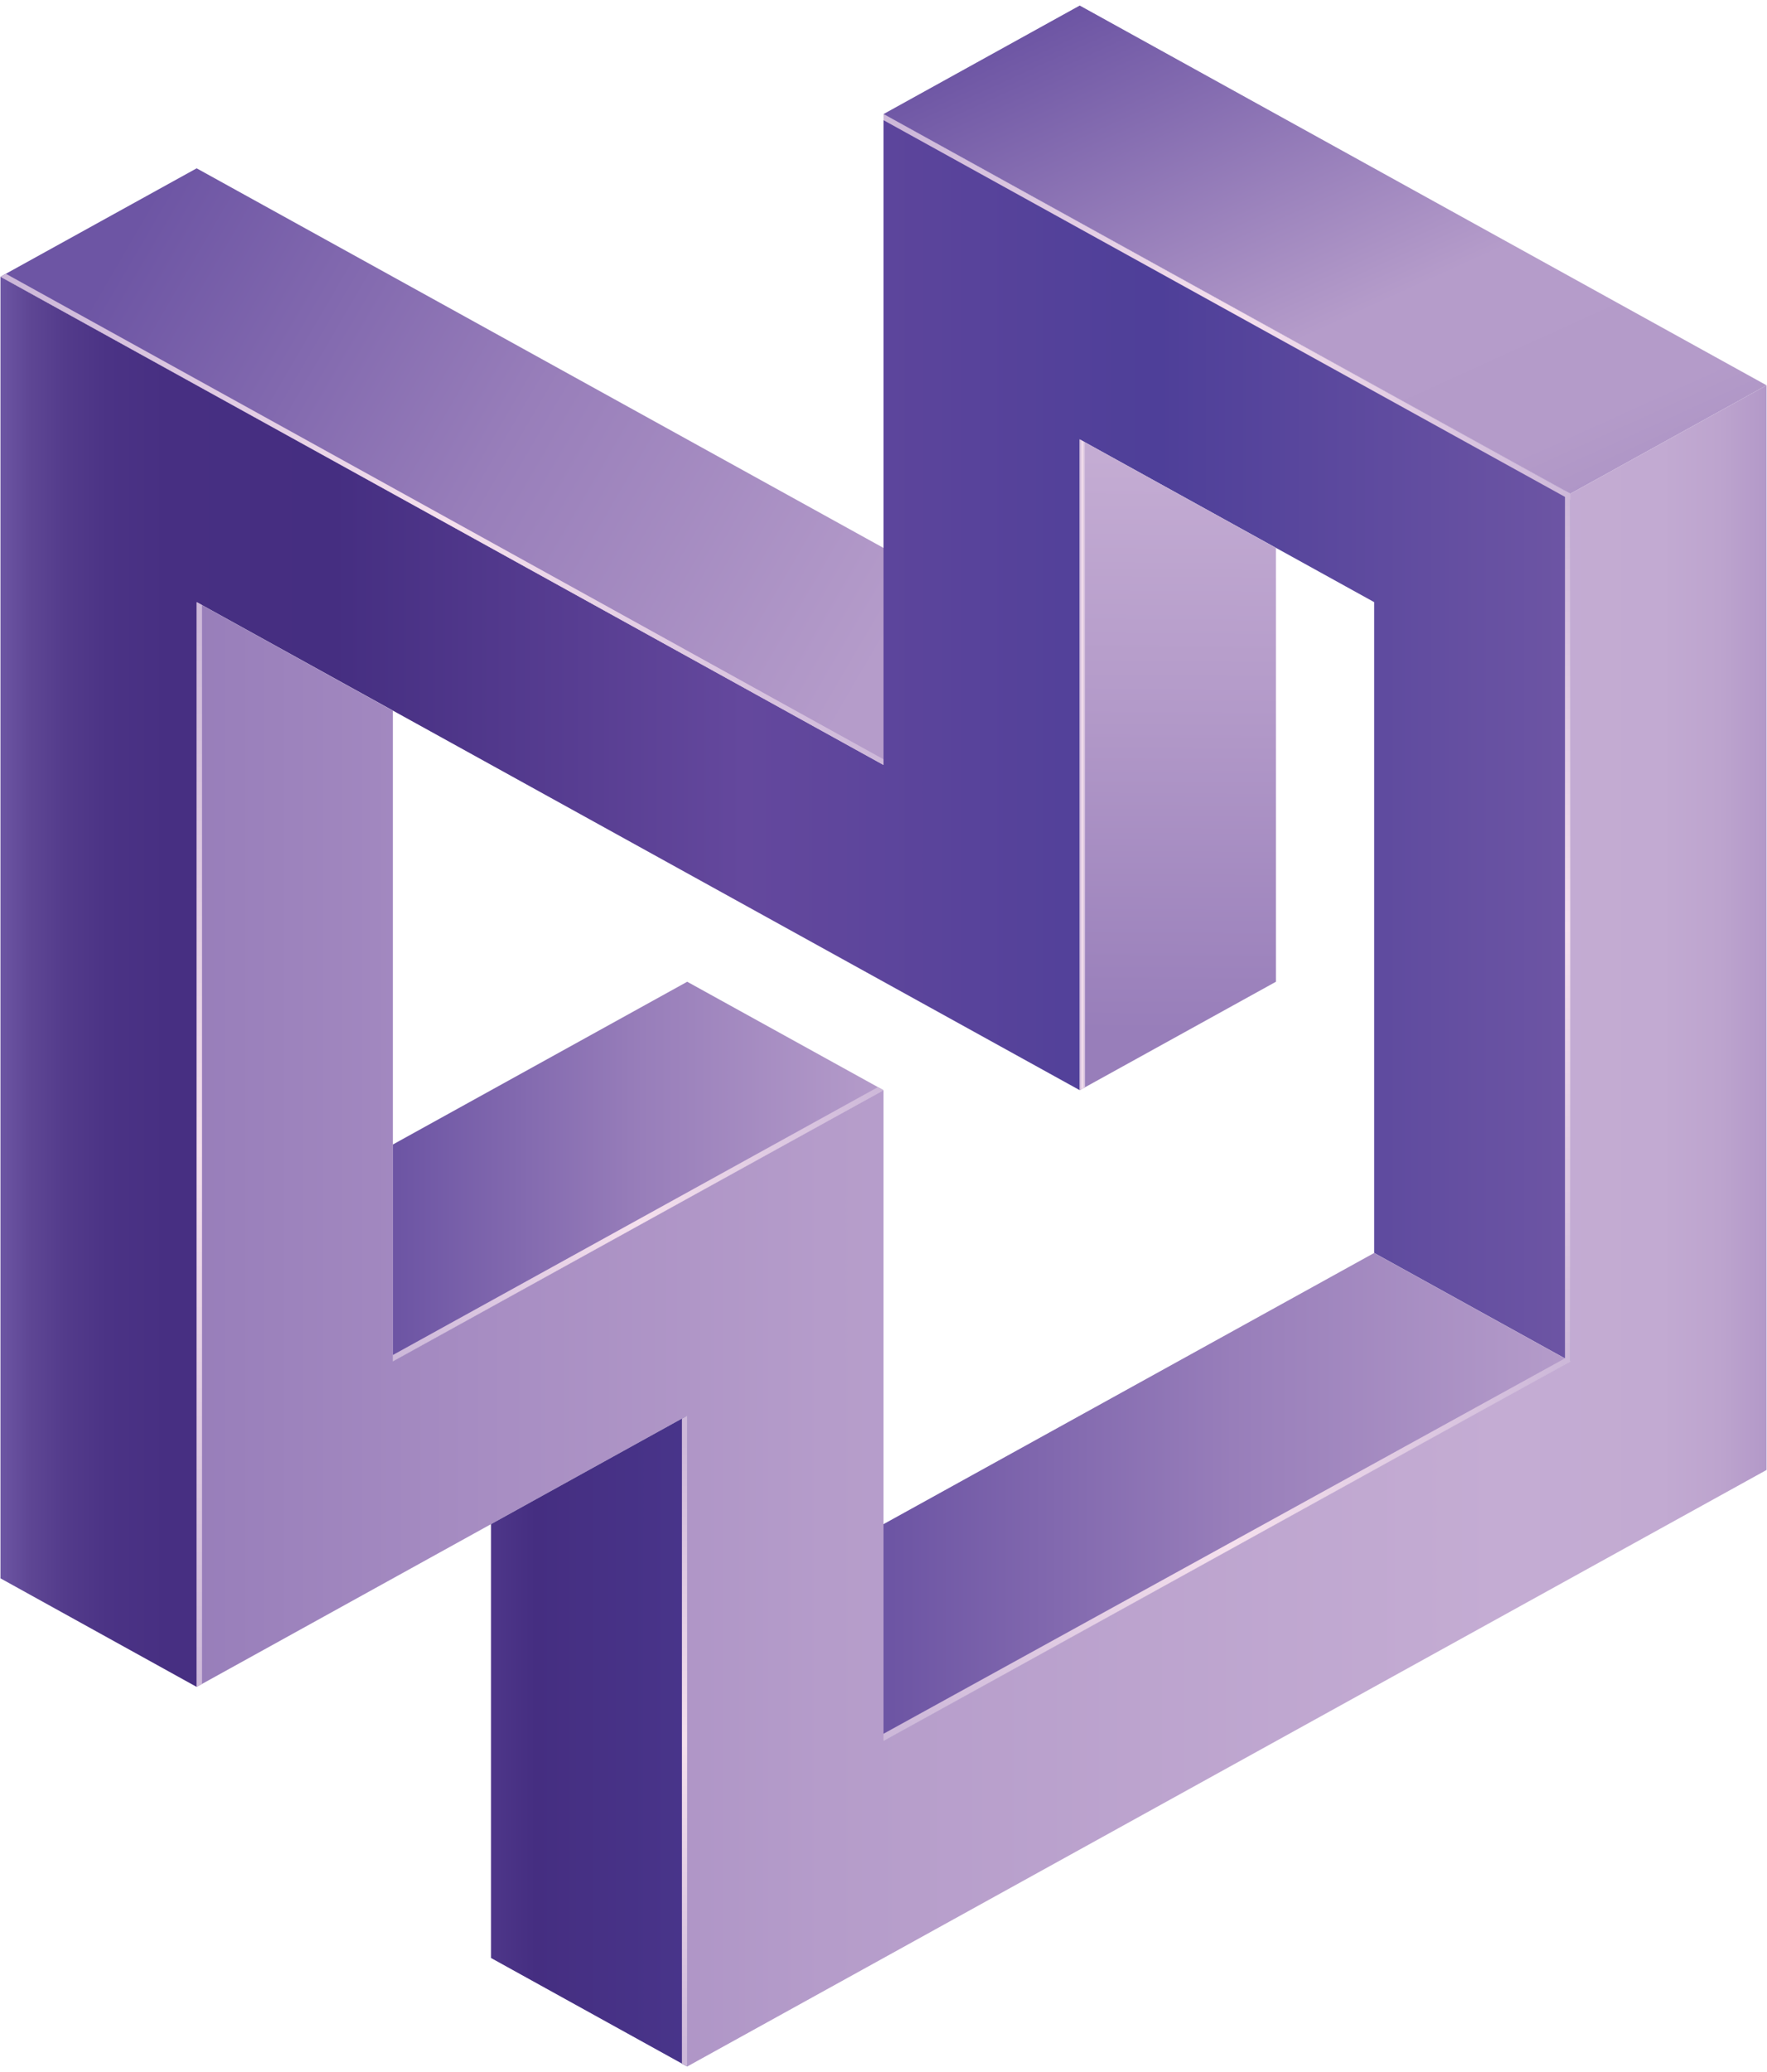 <?xml version="1.0" encoding="utf-8"?>
<!-- Generator: Adobe Illustrator 15.0.0, SVG Export Plug-In  -->
<!DOCTYPE svg PUBLIC "-//W3C//DTD SVG 1.1//EN" "http://www.w3.org/Graphics/SVG/1.1/DTD/svg11.dtd">
<svg version="1.1"
	 xmlns="http://www.w3.org/2000/svg" xmlns:xlink="http://www.w3.org/1999/xlink" xmlns:a="http://ns.adobe.com/AdobeSVGViewerExtensions/3.0/"
	 x="0px" y="0px" width="58px" height="68px" viewBox="-0.015 -0.182 58 68"
	 overflow="visible" enable-background="new -0.015 -0.182 58 68" xml:space="preserve">
<defs>
</defs>
<linearGradient id="SVGID_1_" gradientUnits="userSpaceOnUse" x1="0" y1="29.371" x2="51.53" y2="29.371">
	<stop  offset="0" style="stop-color:#6D55A4"/>
	<stop  offset="6.570647e-04" style="stop-color:#6C55A3"/>
	<stop  offset="0.019" style="stop-color:#5E4694"/>
	<stop  offset="0.041" style="stop-color:#533B8B"/>
	<stop  offset="0.068" style="stop-color:#4B3385"/>
	<stop  offset="0.106" style="stop-color:#472F82"/>
	<stop  offset="0.212" style="stop-color:#452E81"/>
	<stop  offset="0.473" style="stop-color:#64489D"/>
	<stop  offset="0.738" style="stop-color:#4E3F99"/>
	<stop  offset="1" style="stop-color:#6D55A4"/>
</linearGradient>
<polygon fill="url(#SVGID_1_)" points="6.44,55.179 0,51.616 0,8.9 28.985,24.921 28.985,3.562 51.53,16.021 51.53,44.497 
	45.091,40.938 45.091,19.579 35.426,14.238 35.426,35.596 6.44,19.579 "/>
<linearGradient id="SVGID_2_" gradientUnits="userSpaceOnUse" x1="4.005" y1="7.233" x2="28.661" y2="21.616">
	<stop  offset="0.012" style="stop-color:#6D55A4"/>
	<stop  offset="0.509" style="stop-color:#987EBA"/>
	<stop  offset="1" style="stop-color:#B59CCA"/>
</linearGradient>
<polygon fill="url(#SVGID_2_)" points="0,8.9 6.44,5.342 28.985,17.8 28.985,24.921 "/>
<linearGradient id="SVGID_3_" gradientUnits="userSpaceOnUse" x1="38.699" y1="14.803" x2="38.578" y2="33.656">
	<stop  offset="0" style="stop-color:#C4ACD3"/>
	<stop  offset="0.394" style="stop-color:#B59CCA"/>
	<stop  offset="1" style="stop-color:#987EBA"/>
</linearGradient>
<polygon fill="url(#SVGID_3_)" points="35.426,14.238 41.867,17.8 41.867,32.037 35.426,35.596 "/>
<linearGradient id="SVGID_4_" gradientUnits="userSpaceOnUse" x1="38.985" y1="-1.87" x2="49.259" y2="20.731">
	<stop  offset="0.012" style="stop-color:#6D55A4"/>
	<stop  offset="0.533" style="stop-color:#B59CCA"/>
	<stop  offset="0.79" style="stop-color:#B49BC9"/>
	<stop  offset="0.882" style="stop-color:#AE95C6"/>
	<stop  offset="0.948" style="stop-color:#A58BC1"/>
	<stop  offset="1" style="stop-color:#987EBA"/>
</linearGradient>
<polygon fill="url(#SVGID_4_)" points="28.985,3.562 35.426,0 57.971,12.463 51.53,16.021 "/>
<linearGradient id="SVGID_5_" gradientUnits="userSpaceOnUse" x1="6.44" y1="40.05" x2="57.971" y2="40.05">
	<stop  offset="0" style="stop-color:#987EBA"/>
	<stop  offset="0.198" style="stop-color:#A88EC3"/>
	<stop  offset="0.4" style="stop-color:#B59CCA"/>
	<stop  offset="0.83" style="stop-color:#C4ACD3"/>
	<stop  offset="0.933" style="stop-color:#C2AAD2"/>
	<stop  offset="0.97" style="stop-color:#BDA4CE"/>
	<stop  offset="0.996" style="stop-color:#B49AC9"/>
	<stop  offset="1" style="stop-color:#B298C8"/>
</linearGradient>
<polygon fill="url(#SVGID_5_)" points="51.53,16.021 57.971,12.463 57.971,48.059 22.542,67.637 22.542,46.277 6.44,55.179 
	6.44,19.579 12.88,23.141 12.88,44.497 28.985,35.596 28.985,56.958 51.53,44.497 "/>
<linearGradient id="SVGID_6_" gradientUnits="userSpaceOnUse" x1="28.985" y1="48.947" x2="51.53" y2="48.947">
	<stop  offset="0.012" style="stop-color:#6D55A4"/>
	<stop  offset="0.509" style="stop-color:#987EBA"/>
	<stop  offset="1" style="stop-color:#B59CCA"/>
</linearGradient>
<polygon fill="url(#SVGID_6_)" points="51.53,44.497 45.091,40.938 28.985,49.838 28.985,56.958 "/>
<linearGradient id="SVGID_7_" gradientUnits="userSpaceOnUse" x1="12.234" y1="56.957" x2="38.878" y2="56.957">
	<stop  offset="0" style="stop-color:#664C9F"/>
	<stop  offset="0.2" style="stop-color:#452E81"/>
	<stop  offset="0.679" style="stop-color:#4E3F99"/>
	<stop  offset="1" style="stop-color:#6D55A4"/>
</linearGradient>
<polygon fill="url(#SVGID_7_)" points="22.542,46.277 16.101,49.838 16.101,64.075 22.542,67.637 "/>
<linearGradient id="SVGID_8_" gradientUnits="userSpaceOnUse" x1="12.88" y1="38.268" x2="28.985" y2="38.268">
	<stop  offset="0.012" style="stop-color:#6D55A4"/>
	<stop  offset="0.509" style="stop-color:#987EBA"/>
	<stop  offset="1" style="stop-color:#B59CCA"/>
</linearGradient>
<polygon fill="url(#SVGID_8_)" points="12.88,37.379 22.542,32.037 28.985,35.596 12.88,44.497 "/>
<linearGradient id="SVGID_9_" gradientUnits="userSpaceOnUse" x1="6.528" y1="19.519" x2="6.528" y2="55.416">
	<stop  offset="0.012" style="stop-color:#CDB8D9"/>
	<stop  offset="0.503" style="stop-color:#F5E0ED"/>
	<stop  offset="1" style="stop-color:#CDB8D9"/>
</linearGradient>
<polygon fill="url(#SVGID_9_)" points="6.616,55.079 6.44,55.179 6.44,19.579 6.616,19.675 "/>
<linearGradient id="SVGID_10_" gradientUnits="userSpaceOnUse" x1="51.442" y1="15.894" x2="51.442" y2="44.414">
	<stop  offset="0.012" style="stop-color:#CDB8D9"/>
	<stop  offset="0.503" style="stop-color:#F5E0ED"/>
	<stop  offset="1" style="stop-color:#CDB8D9"/>
</linearGradient>
<polygon fill="url(#SVGID_10_)" points="51.53,44.497 51.354,44.593 51.354,15.924 51.53,16.021 "/>
<linearGradient id="SVGID_11_" gradientUnits="userSpaceOnUse" x1="35.426" y1="24.917" x2="35.602" y2="24.917">
	<stop  offset="0.012" style="stop-color:#CDB8D9"/>
	<stop  offset="0.503" style="stop-color:#F5E0ED"/>
	<stop  offset="1" style="stop-color:#CDB8D9"/>
</linearGradient>
<polygon fill="url(#SVGID_11_)" points="35.602,35.5 35.426,35.596 35.426,14.238 35.602,14.338 "/>
<linearGradient id="SVGID_12_" gradientUnits="userSpaceOnUse" x1="29.279" y1="3.66" x2="51.637" y2="16.35">
	<stop  offset="0.012" style="stop-color:#CDB8D9"/>
	<stop  offset="0.503" style="stop-color:#F5E0ED"/>
	<stop  offset="1" style="stop-color:#CDB8D9"/>
</linearGradient>
<polygon fill="url(#SVGID_12_)" points="51.53,16.021 51.527,16.221 28.985,3.762 28.985,3.562 "/>
<linearGradient id="SVGID_13_" gradientUnits="userSpaceOnUse" x1="0.165" y1="8.96" x2="29.049" y2="24.792">
	<stop  offset="0.012" style="stop-color:#CDB8D9"/>
	<stop  offset="0.503" style="stop-color:#F5E0ED"/>
	<stop  offset="1" style="stop-color:#CDB8D9"/>
</linearGradient>
<polygon fill="url(#SVGID_13_)" points="28.985,24.736 28.985,24.921 0,8.9 0.18,8.804 "/>
<linearGradient id="SVGID_14_" gradientUnits="userSpaceOnUse" x1="12.921" y1="44.493" x2="28.876" y2="35.428">
	<stop  offset="0.012" style="stop-color:#CDB8D9"/>
	<stop  offset="0.503" style="stop-color:#F5E0ED"/>
	<stop  offset="1" style="stop-color:#CDB8D9"/>
</linearGradient>
<polygon fill="url(#SVGID_14_)" points="28.985,35.596 28.801,35.496 12.88,44.287 12.88,44.497 "/>
<linearGradient id="SVGID_15_" gradientUnits="userSpaceOnUse" x1="29.239" y1="56.698" x2="51.356" y2="44.492">
	<stop  offset="0.012" style="stop-color:#CDB8D9"/>
	<stop  offset="0.503" style="stop-color:#F5E0ED"/>
	<stop  offset="1" style="stop-color:#CDB8D9"/>
</linearGradient>
<polygon fill="url(#SVGID_15_)" points="51.53,44.497 51.354,44.396 28.985,56.717 28.985,56.958 "/>
<linearGradient id="SVGID_16_" gradientUnits="userSpaceOnUse" x1="22.516" y1="46.712" x2="22.395" y2="67.257">
	<stop  offset="0.012" style="stop-color:#CDB8D9"/>
	<stop  offset="0.503" style="stop-color:#F5E0ED"/>
	<stop  offset="1" style="stop-color:#CDB8D9"/>
</linearGradient>
<polygon fill="url(#SVGID_16_)" points="22.542,67.637 22.369,67.537 22.369,46.375 22.542,46.277 "/>
</svg>
